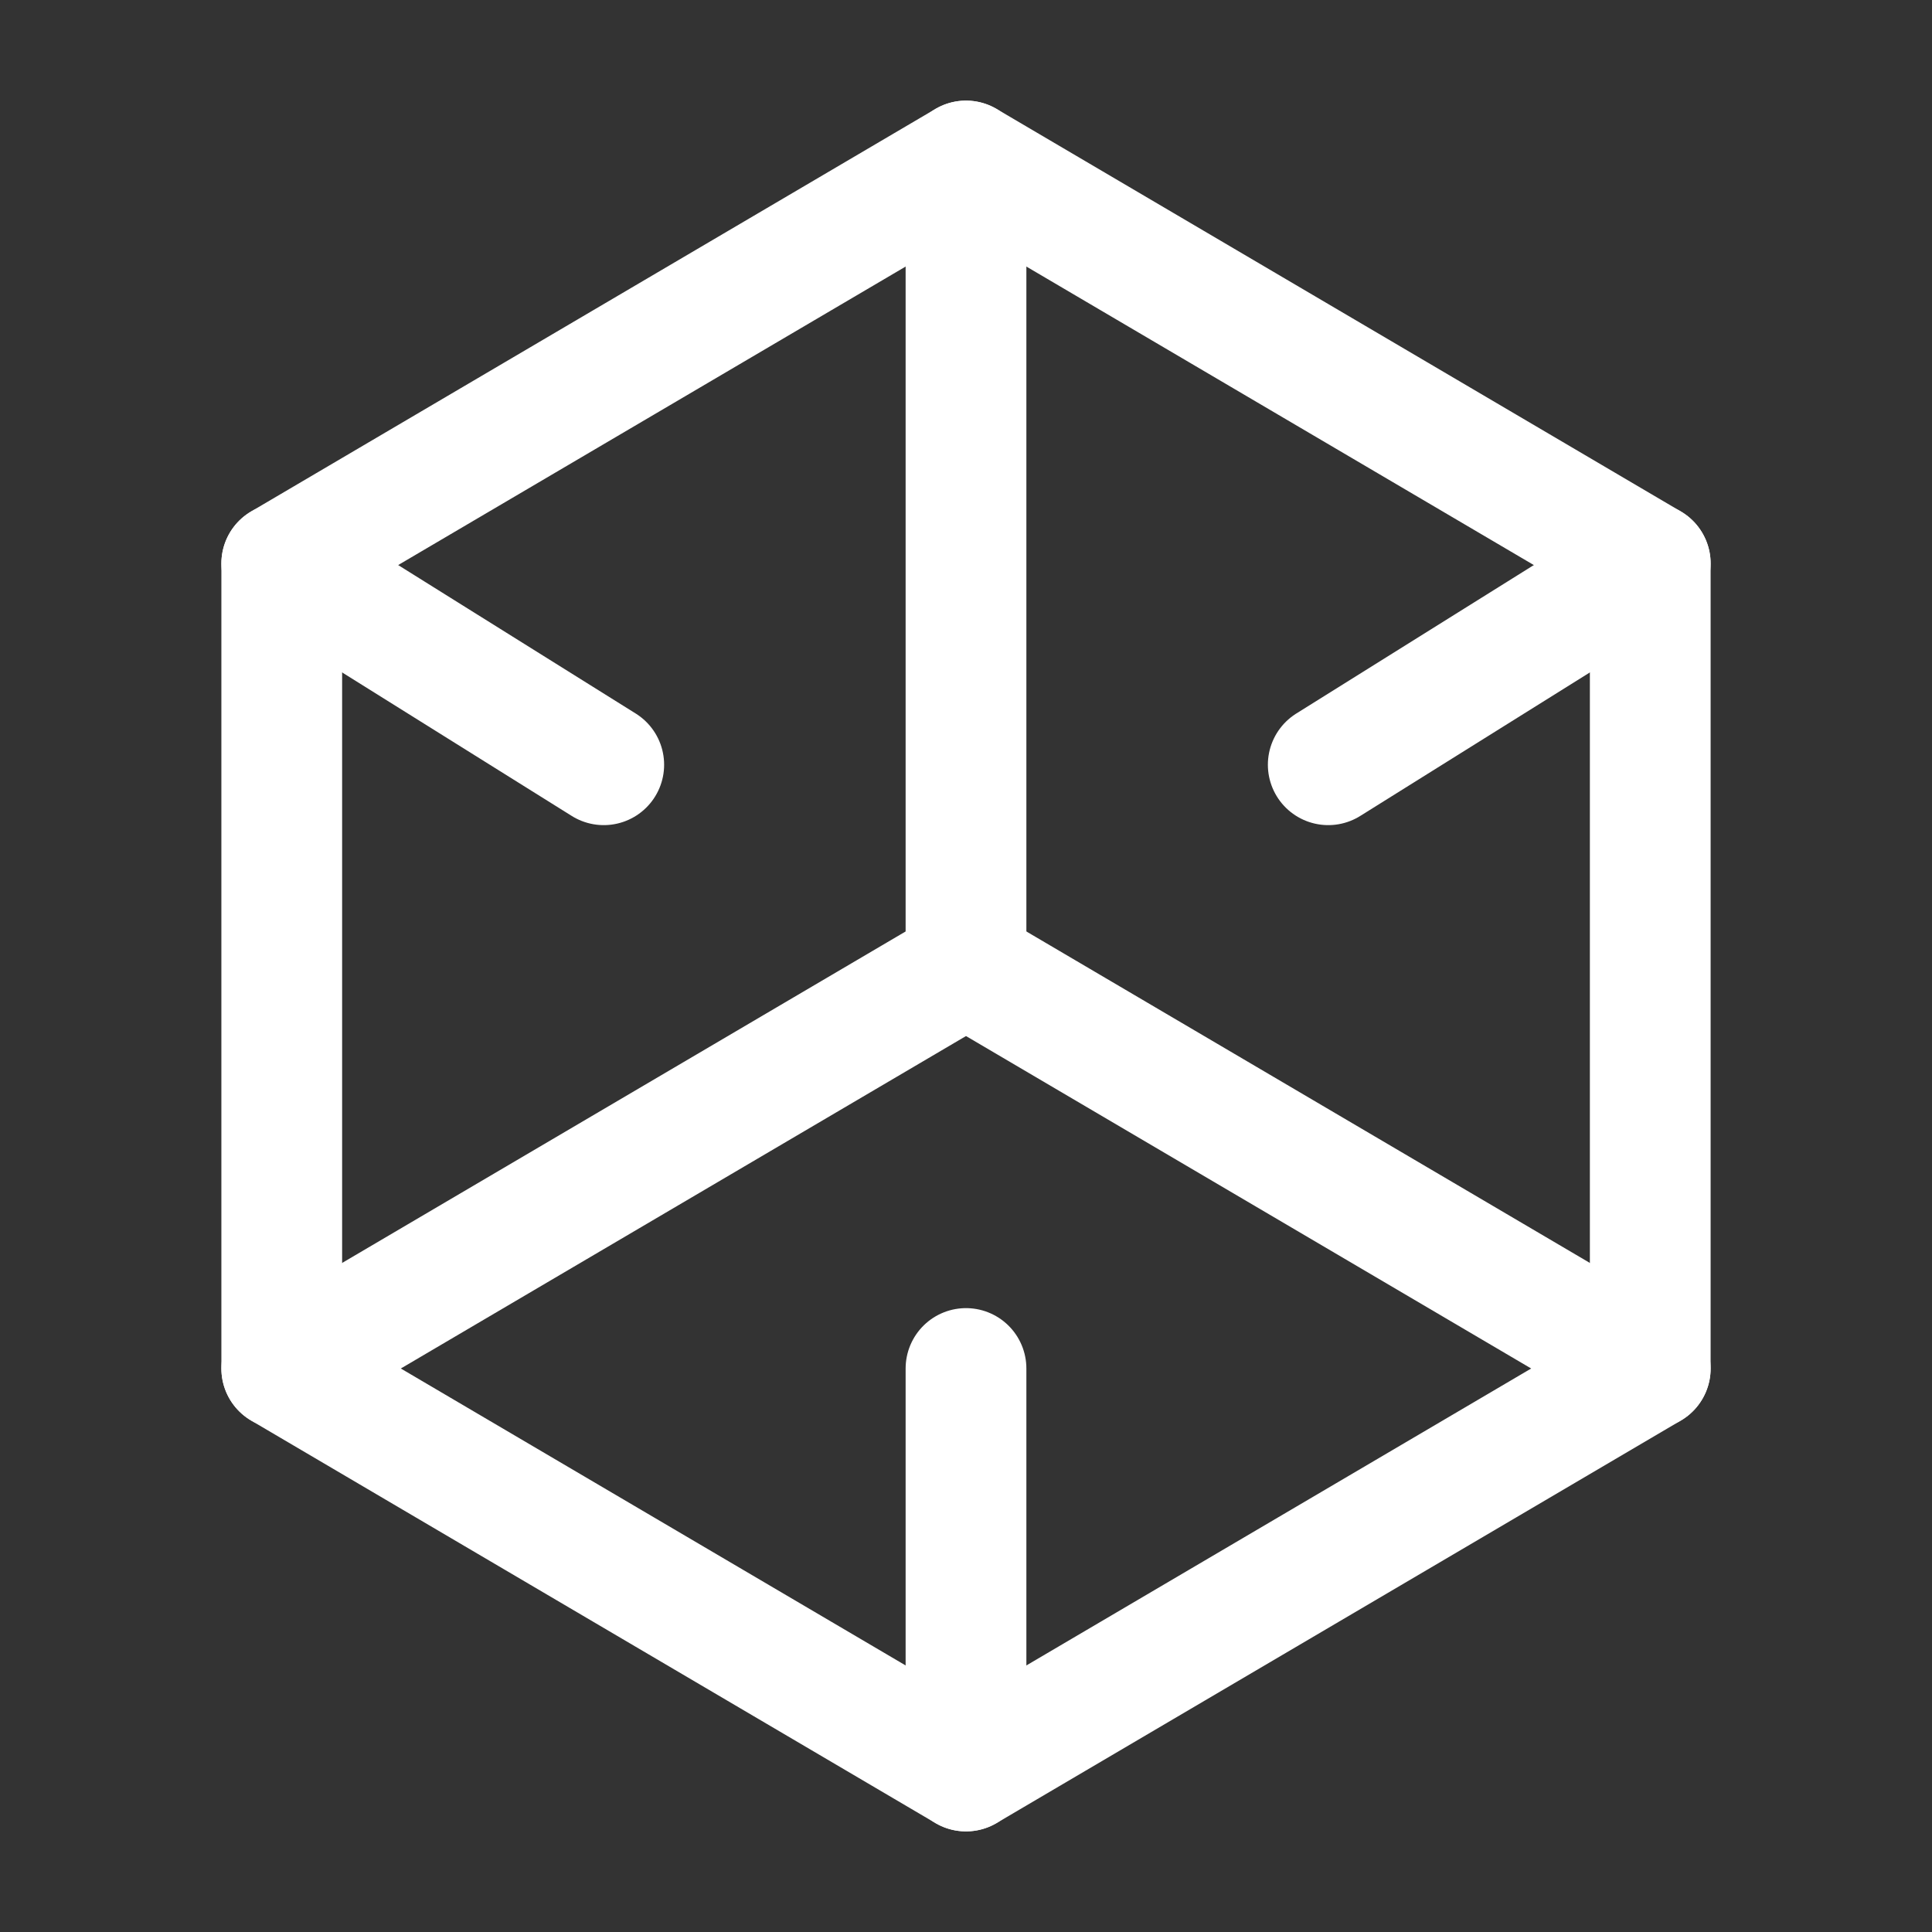 <?xml version="1.0" encoding="UTF-8"?><svg width="32" height="32" viewBox="0 0 48 48" fill="none" xmlns="http://www.w3.org/2000/svg"><rect x="0" y="0" width="48" height="48" fill="#333333" stroke="none"/><path d="M15.5 9L7 14V24V34L15.5 39L24 44L32.5 39L41 34V24V14L32.5 9L24 4L15.5 9Z" stroke="#ffffff" stroke-width="3" stroke-linecap="round" stroke-linejoin="round"/><path d="M24 4L24 24" stroke="#ffffff" stroke-width="3" stroke-linecap="round" stroke-linejoin="round"/><path d="M41 34L24 24" stroke="#ffffff" stroke-width="3" stroke-linecap="round" stroke-linejoin="round"/><path d="M7 34L24 24" stroke="#ffffff" stroke-width="3" stroke-linecap="round" stroke-linejoin="round"/><path d="M24 44V34" stroke="#ffffff" stroke-width="3" stroke-linecap="round" stroke-linejoin="round"/><path d="M41 14L33 19" stroke="#ffffff" stroke-width="3" stroke-linecap="round" stroke-linejoin="round"/><path d="M7 14L15 19" stroke="#ffffff" stroke-width="3" stroke-linecap="round" stroke-linejoin="round"/></svg>